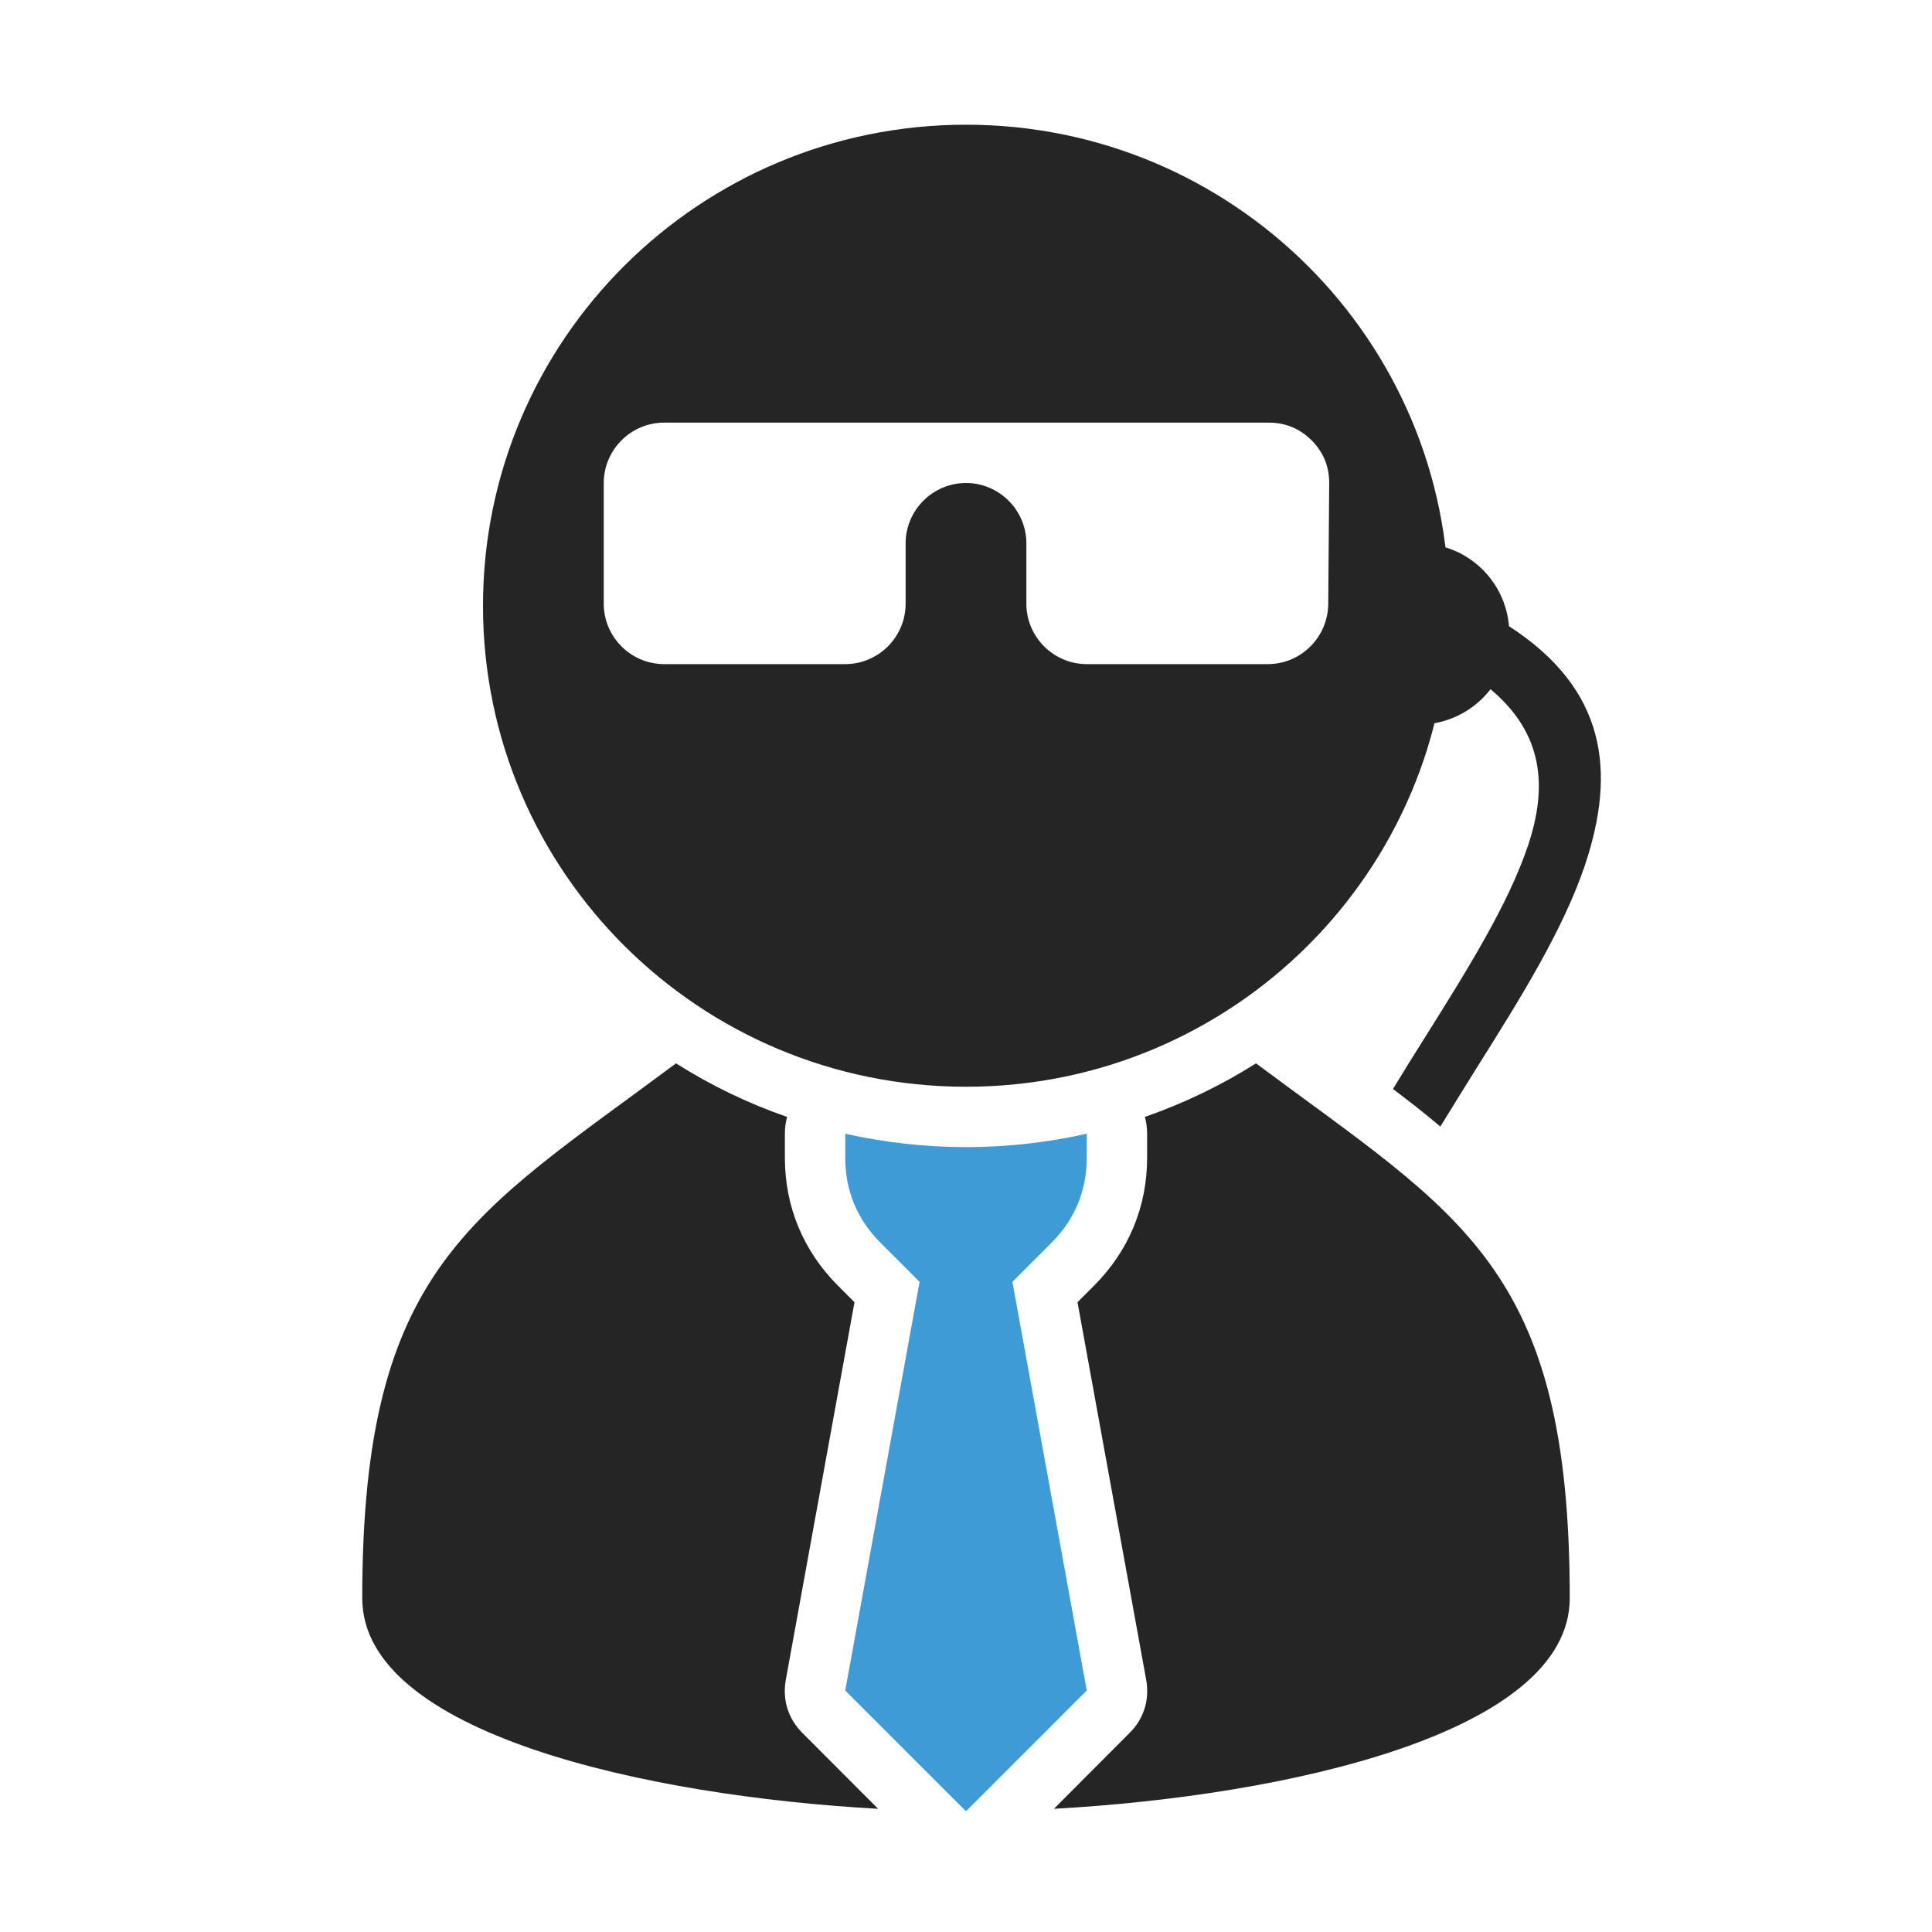 <?xml version="1.0" encoding="UTF-8"?>
<!DOCTYPE svg PUBLIC "-//W3C//DTD SVG 1.1//EN" "http://www.w3.org/Graphics/SVG/1.1/DTD/svg11.dtd">
<svg xmlns="http://www.w3.org/2000/svg" xml:space="preserve" width="1024px" height="1024px" shape-rendering="geometricPrecision" text-rendering="geometricPrecision" image-rendering="optimizeQuality" fill-rule="nonzero" clip-rule="evenodd" viewBox="0 0 10240 10240" xmlns:xlink="http://www.w3.org/1999/xlink">
	<title>security_agent icon</title>
	<desc>security_agent icon from the IconExperience.com O-Collection. Copyright by INCORS GmbH (www.incors.com).</desc>
	<path id="curve3" fill="#252525" d="M8320 8470c0,716 -1502,1049 -2734,1117l400 -401c77,-76 108,-177 89,-283l-364 -2001 88 -88c184,-185 281,-418 281,-679l0 -126c0,-31 -4,-61 -12,-89 209,-73 406,-168 589,-284 1082,807 1663,1074 1663,2834zm-3666 1117c-1232,-68 -2734,-401 -2734,-1116 0,-1760 582,-2029 1663,-2835 183,116 381,212 589,284 -8,28 -12,58 -12,89l0 126c0,261 97,494 281,679l88 88 -364 2001c-19,106 12,207 89,283l400 401z"/>
	<path id="curve2" fill="#3E9BD5" d="M5760 6009l0 126c0,176 -63,328 -187,452l-207 207 394 2166 -640 640 -640 -640 394 -2166 -207 -207c-124,-124 -187,-276 -187,-452l0 -126c212,47 423,71 640,71 215,0 430,-24 640,-71z"/>
	<path id="curve1" fill="#252525" d="M7651 2898c189,53 330,219 347,421 518,335 567,771 404,1262 -116,347 -345,713 -581,1088 -62,100 -125,201 -187,302 -81,-69 -166,-135 -251,-199 55,-91 112,-182 168,-271 226,-360 444,-709 548,-1020 104,-311 82,-593 -199,-828 -73,95 -183,163 -308,182 51,-200 78,-409 78,-624 0,-106 -7,-211 -19,-313z"/>
	<path id="curve0" fill="#252525" d="M5120 661c1414,0 2560,1142 2560,2550 0,1408 -1146,2549 -2560,2549 -1414,0 -2560,-1141 -2560,-2549 0,-1408 1146,-2550 2560,-2550zm1920 2539l5 -637c1,-89 -30,-165 -92,-228 -63,-63 -139,-95 -228,-95l-3205 0c-176,0 -320,144 -320,320l0 640c0,176 144,320 320,320l960 0c176,0 320,-144 320,-320l0 -320c0,-176 144,-320 320,-320l0 0c176,0 320,144 320,320l0 320c0,176 144,320 320,320l960 0c176,0 319,-144 320,-320z"/>
</svg>
